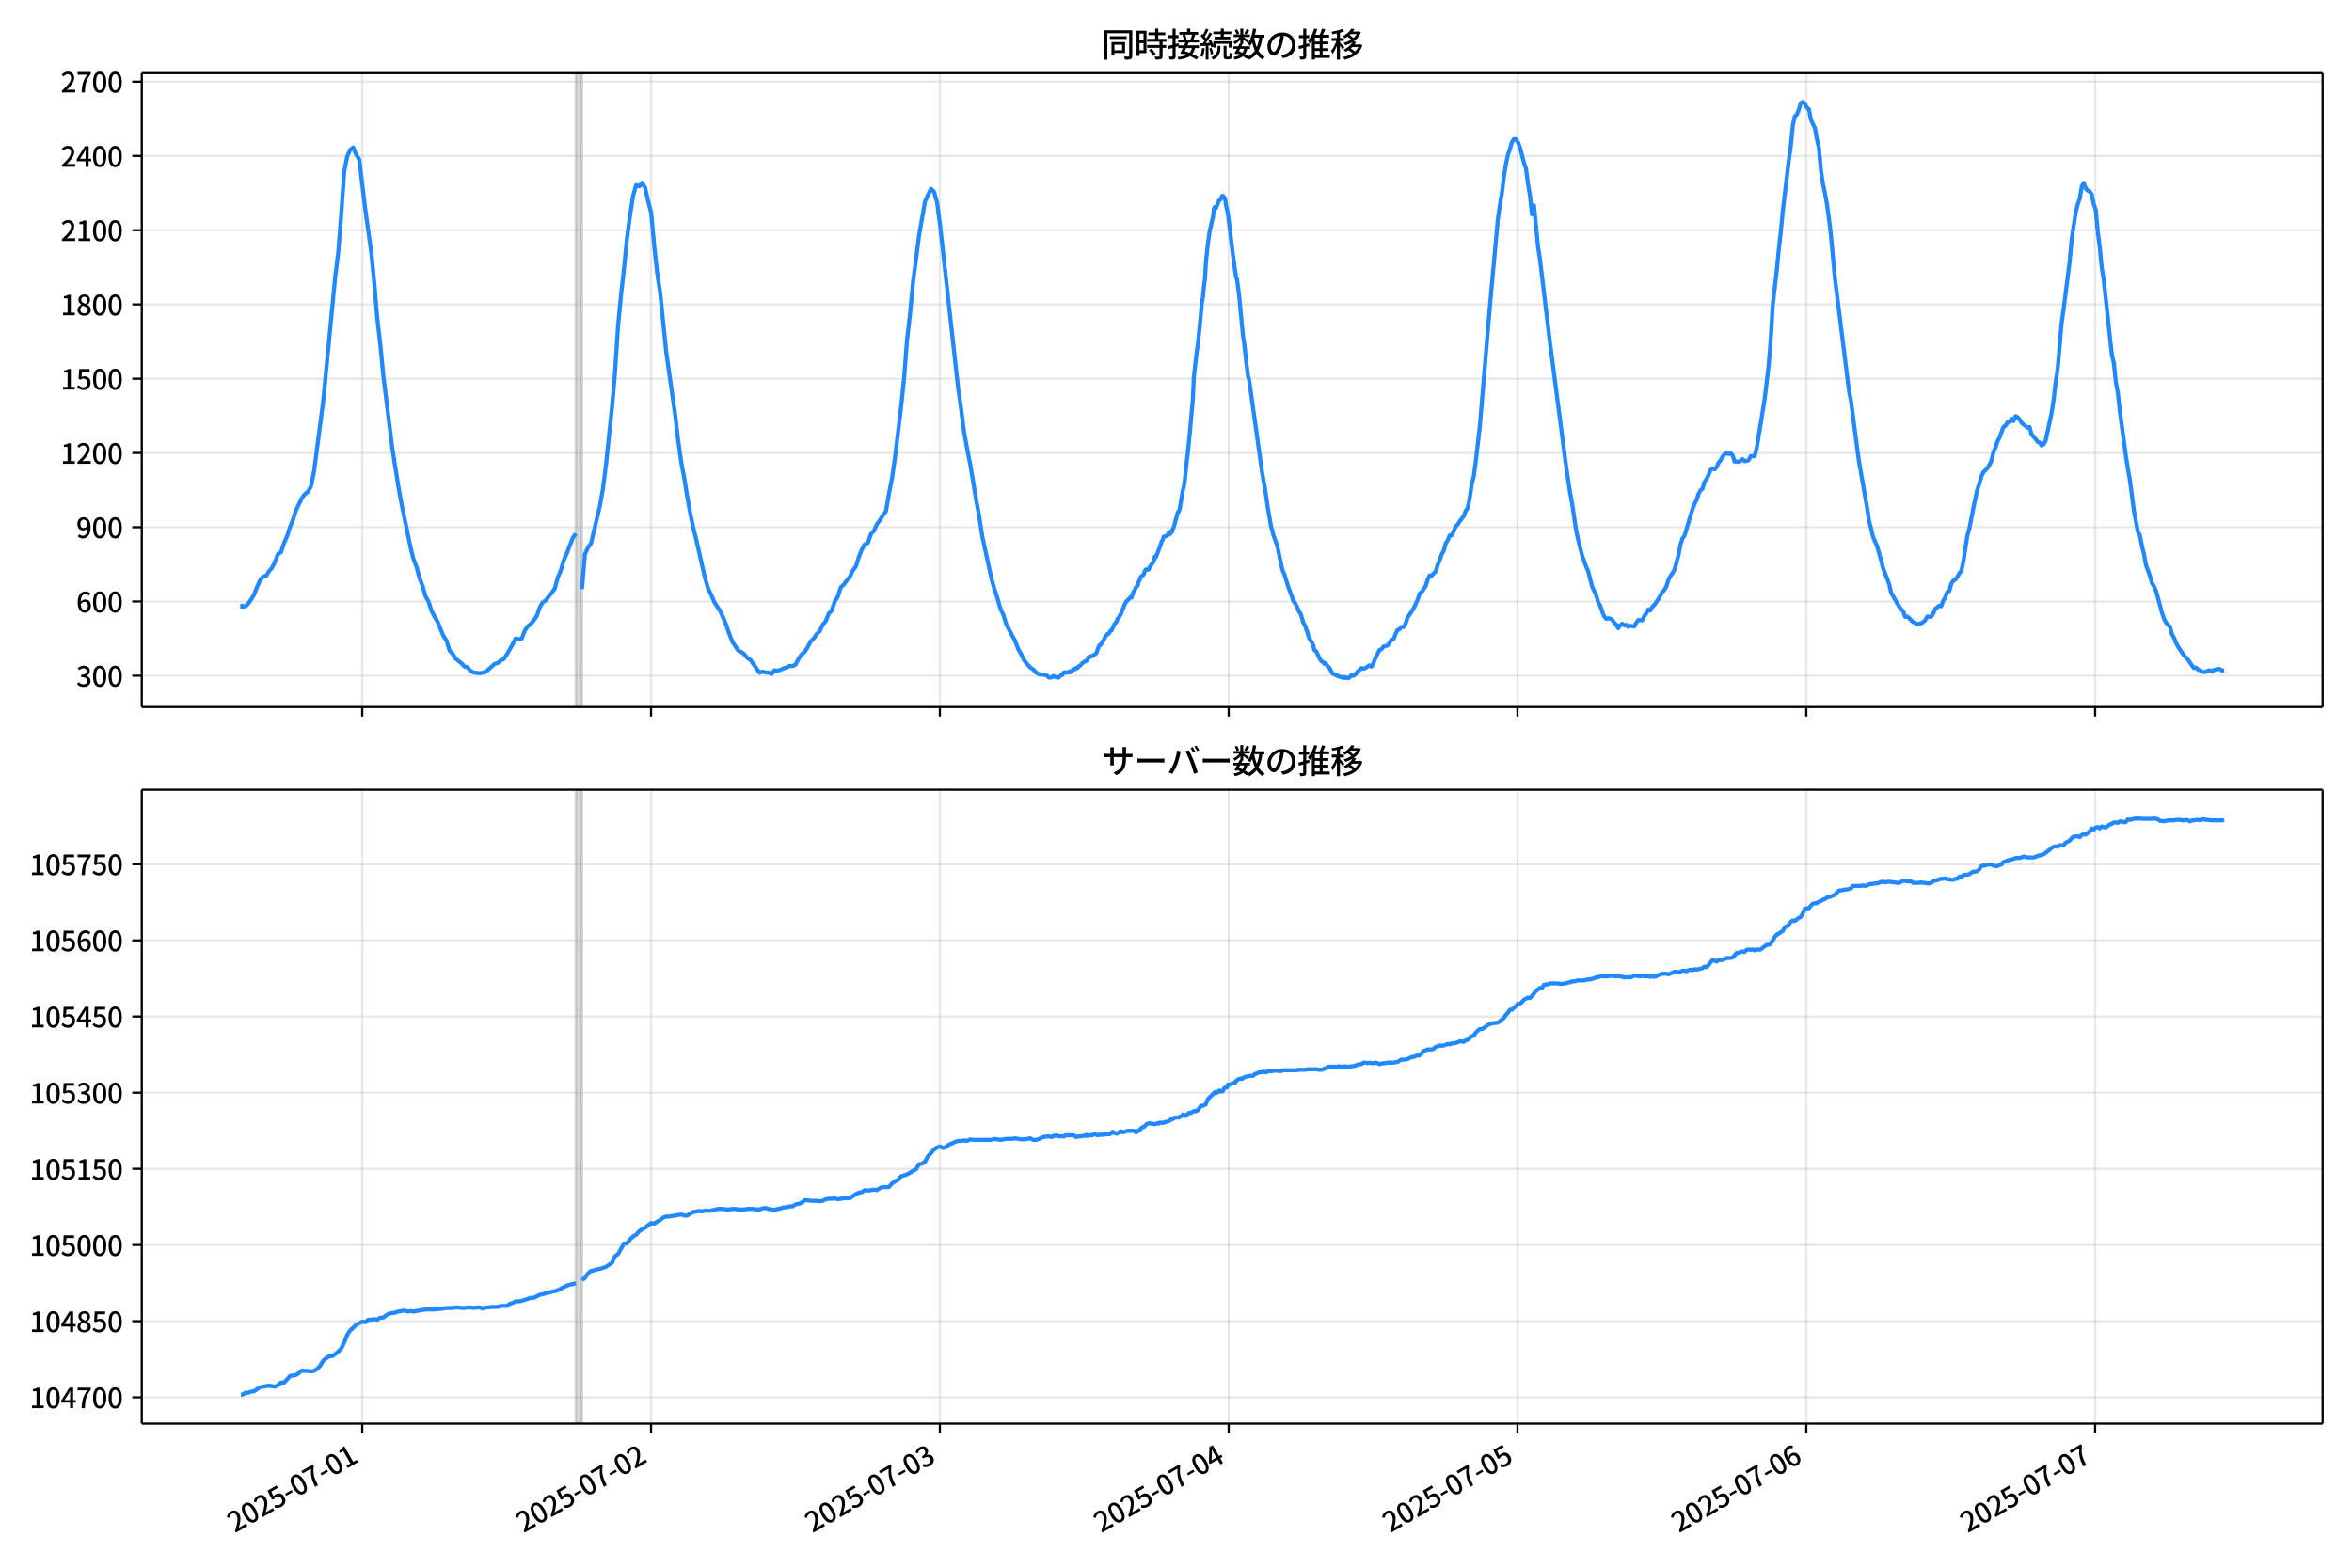 <!DOCTYPE svg  PUBLIC '-//W3C//DTD SVG 1.1//EN'  'http://www.w3.org/Graphics/SVG/1.1/DTD/svg11.dtd'>
<svg version="1.1" viewBox="0 0 864 576" xmlns="http://www.w3.org/2000/svg" xmlns:xlink="http://www.w3.org/1999/xlink">
 <defs>
  <style type="text/css">*{stroke-linejoin: round; stroke-linecap: butt}</style>
 </defs>
 <g id="aa">
  <g id="ab">
   <path d="m0 576h864v-576h-864z" fill="#fff"/>
  </g>
  <g id="ac">
   <g id="ad">
    <path d="m52.09 259.78h801.11v-232.9h-801.11z" fill="#fff"/>
   </g>
   <g id="ae">
    <path d="m211.53 259.78h2.21v-232.9h-2.21z" clip-path="url(#d)" fill="#808080" opacity=".3" stroke="#808080"/>
   </g>
   <g id="af">
    <g id="ag">
     <g id="ah">
      <path d="m133.07 259.78v-232.9" clip-path="url(#d)" fill="none" stroke="#b0b0b0" stroke-linecap="square" stroke-opacity=".3" stroke-width=".8"/>
     </g>
     <g id="ai">
      <defs>
       <path id="g" d="m0 0v3.5" stroke="#000" stroke-width=".8"/>
      </defs>
      <use x="133.067" y="259.778" stroke="#000000" stroke-width=".8" xlink:href="#g"/>
     </g>
    </g>
    <g id="aj">
     <g id="ak">
      <path d="m239.16 259.78v-232.9" clip-path="url(#d)" fill="none" stroke="#b0b0b0" stroke-linecap="square" stroke-opacity=".3" stroke-width=".8"/>
     </g>
     <g id="al">
      <use x="239.162" y="259.778" stroke="#000000" stroke-width=".8" xlink:href="#g"/>
     </g>
    </g>
    <g id="am">
     <g id="an">
      <path d="m345.26 259.78v-232.9" clip-path="url(#d)" fill="none" stroke="#b0b0b0" stroke-linecap="square" stroke-opacity=".3" stroke-width=".8"/>
     </g>
     <g id="ao">
      <use x="345.256" y="259.778" stroke="#000000" stroke-width=".8" xlink:href="#g"/>
     </g>
    </g>
    <g id="ap">
     <g id="aq">
      <path d="m451.35 259.78v-232.9" clip-path="url(#d)" fill="none" stroke="#b0b0b0" stroke-linecap="square" stroke-opacity=".3" stroke-width=".8"/>
     </g>
     <g id="ar">
      <use x="451.35" y="259.778" stroke="#000000" stroke-width=".8" xlink:href="#g"/>
     </g>
    </g>
    <g id="as">
     <g id="at">
      <path d="m557.44 259.78v-232.9" clip-path="url(#d)" fill="none" stroke="#b0b0b0" stroke-linecap="square" stroke-opacity=".3" stroke-width=".8"/>
     </g>
     <g id="au">
      <use x="557.444" y="259.778" stroke="#000000" stroke-width=".8" xlink:href="#g"/>
     </g>
    </g>
    <g id="av">
     <g id="aw">
      <path d="m663.54 259.78v-232.9" clip-path="url(#d)" fill="none" stroke="#b0b0b0" stroke-linecap="square" stroke-opacity=".3" stroke-width=".8"/>
     </g>
     <g id="ax">
      <use x="663.539" y="259.778" stroke="#000000" stroke-width=".8" xlink:href="#g"/>
     </g>
    </g>
    <g id="ay">
     <g id="az">
      <path d="m769.63 259.78v-232.9" clip-path="url(#d)" fill="none" stroke="#b0b0b0" stroke-linecap="square" stroke-opacity=".3" stroke-width=".8"/>
     </g>
     <g id="ba">
      <use x="769.633" y="259.778" stroke="#000000" stroke-width=".8" xlink:href="#g"/>
     </g>
    </g>
   </g>
   <g id="bb">
    <g id="bc">
     <g id="bd">
      <path d="m52.09 248.28h801.11" clip-path="url(#d)" fill="none" stroke="#b0b0b0" stroke-linecap="square" stroke-opacity=".3" stroke-width=".8"/>
     </g>
     <g id="be">
      <defs>
       <path id="f" d="m0 0h-3.5" stroke="#000" stroke-width=".8"/>
      </defs>
      <use x="52.09" y="248.282" stroke="#000000" stroke-width=".8" xlink:href="#f"/>
     </g>
     <g id="bf">
      <!-- 300 -->
      <g transform="translate(27.99 252.27) scale(.1 -.1)">
       <defs>
        <path id="m" transform="scale(.016)" d="m1715-90q-371 0-656 90t-503 240q-217 150-377 323l359 474q211-205 479-359 269-153 634-153 269 0 467 92 199 93 311 266t112 423q0 256-125 451t-429 300q-304 106-835 106v551q467 0 732 105 266 106 384 291 119 186 119 423 0 307-192 489-192 183-531 183-269 0-503-119-233-118-438-316l-384 460q282 256 614 413 333 157 737 157 422 0 748-144 327-144 512-413 186-269 186-659 0-403-221-685-221-281-592-422v-26q269-70 490-227t349-400 128-557q0-422-215-726-214-304-573-468-358-163-787-163z"/>
        <path id="a" transform="scale(.016)" d="m1830-90q-460 0-806 275-346 276-535 823-188 547-188 1366 0 820 188 1357 189 538 535 803 346 266 806 266 461 0 800-269 340-269 528-803 189-534 189-1354 0-819-189-1366-188-547-528-823-339-275-800-275zm0 589q237 0 422 185 186 186 288 599 103 413 103 1091 0 679-103 1082-102 403-288 582-185 180-422 180-236 0-422-180-186-179-292-582-105-403-105-1082 0-678 105-1091 106-413 292-599 186-185 422-185z"/>
       </defs>
       <use xlink:href="#m"/>
       <use transform="translate(57)" xlink:href="#a"/>
       <use transform="translate(114)" xlink:href="#a"/>
      </g>
     </g>
    </g>
    <g id="bg">
     <g id="bh">
      <path d="m52.09 221h801.11" clip-path="url(#d)" fill="none" stroke="#b0b0b0" stroke-linecap="square" stroke-opacity=".3" stroke-width=".8"/>
     </g>
     <g id="bi">
      <use x="52.09" y="220.998" stroke="#000000" stroke-width=".8" xlink:href="#f"/>
     </g>
     <g id="bj">
      <!-- 600 -->
      <g transform="translate(27.99 224.98) scale(.1 -.1)">
       <defs>
        <path id="l" transform="scale(.016)" d="m1971-90q-339 0-634 144-294 144-518 435-224 292-352 733-128 442-128 1044 0 678 147 1161 148 483 397 784 250 301 570 445t665 144q397 0 688-147 292-147 490-359l-403-448q-128 154-327 253-198 99-409 99-307 0-567-182-259-182-413-605-153-422-153-1145 0-608 115-1002t326-589q212-195 493-195 212 0 375 121 163 122 259 343t96 522q0 300-90 511-89 212-259 320-169 109-419 109-211 0-451-134t-458-461l-25 538q134 192 313 323t374 201q196 71 375 71 397 0 694-163 298-163 467-490 170-326 170-825 0-468-195-817-195-348-512-544-317-195-701-195z"/>
       </defs>
       <use xlink:href="#l"/>
       <use transform="translate(57)" xlink:href="#a"/>
       <use transform="translate(114)" xlink:href="#a"/>
      </g>
     </g>
    </g>
    <g id="bk">
     <g id="bl">
      <path d="m52.09 193.71h801.11" clip-path="url(#d)" fill="none" stroke="#b0b0b0" stroke-linecap="square" stroke-opacity=".3" stroke-width=".8"/>
     </g>
     <g id="bm">
      <use x="52.09" y="193.714" stroke="#000000" stroke-width=".8" xlink:href="#f"/>
     </g>
     <g id="bn">
      <!-- 900 -->
      <g transform="translate(27.99 197.7) scale(.1 -.1)">
       <defs>
        <path id="x" transform="scale(.016)" d="m1562-90q-410 0-708 150-297 151-502 356l403 461q141-160 346-256t422-96q224 0 425 102 202 103 352 333 151 230 237 614 87 384 87 941 0 589-115 970t-323 563-496 182q-205 0-372-118-166-118-262-336t-96-525q0-301 86-512 87-211 259-323 173-112 417-112 224 0 460 141 237 141 448 461l32-544q-134-180-313-314t-371-208-384-74q-391 0-689 166-297 167-467 496-169 330-169 823 0 467 195 816t515 541 698 192q339 0 636-138 298-137 519-419 221-281 349-710t128-1018q0-691-141-1187t-391-807q-249-310-563-461-313-150-652-150z"/>
       </defs>
       <use xlink:href="#x"/>
       <use transform="translate(57)" xlink:href="#a"/>
       <use transform="translate(114)" xlink:href="#a"/>
      </g>
     </g>
    </g>
    <g id="bo">
     <g id="bp">
      <path d="m52.09 166.43h801.11" clip-path="url(#d)" fill="none" stroke="#b0b0b0" stroke-linecap="square" stroke-opacity=".3" stroke-width=".8"/>
     </g>
     <g id="bq">
      <use x="52.09" y="166.429" stroke="#000000" stroke-width=".8" xlink:href="#f"/>
     </g>
     <g id="br">
      <!-- 1200 -->
      <g transform="translate(22.29 170.41) scale(.1 -.1)">
       <defs>
        <path id="h" transform="scale(.016)" d="m544 0v608h1037v3277h-845v467q333 58 579 147 247 90 451 218h557v-4109h915v-608h-2694z"/>
        <path id="c" transform="scale(.016)" d="m282 0v429q697 621 1164 1136 468 515 701 956 234 442 234 826 0 256-87 451-86 196-262 301-176 106-445 106-275 0-506-151-230-150-422-368l-416 410q301 333 637 518 336 186 803 186 429 0 749-176t496-493 176-745q0-455-224-919t-615-935q-390-470-889-950 186 20 394 36t374 16h1184v-634h-3046z"/>
       </defs>
       <use xlink:href="#h"/>
       <use transform="translate(57)" xlink:href="#c"/>
       <use transform="translate(114)" xlink:href="#a"/>
       <use transform="translate(171)" xlink:href="#a"/>
      </g>
     </g>
    </g>
    <g id="bs">
     <g id="bt">
      <path d="m52.09 139.15h801.11" clip-path="url(#d)" fill="none" stroke="#b0b0b0" stroke-linecap="square" stroke-opacity=".3" stroke-width=".8"/>
     </g>
     <g id="bu">
      <use x="52.09" y="139.145" stroke="#000000" stroke-width=".8" xlink:href="#f"/>
     </g>
     <g id="bv">
      <!-- 1500 -->
      <g transform="translate(22.29 143.13) scale(.1 -.1)">
       <defs>
        <path id="b" transform="scale(.016)" d="m1715-90q-365 0-653 90t-506 237q-217 147-383 307l352 480q134-134 294-246t361-183q202-70 452-70 262 0 473 118 212 119 333 346 122 227 122 541 0 460-247 716-246 256-649 256-224 0-384-64t-365-198l-365 237 141 2240h2387v-627h-1747l-109-1204q154 77 307 118 154 42 340 42 397 0 723-160t518-490q192-329 192-847 0-519-224-887t-586-560q-361-192-777-192z"/>
       </defs>
       <use xlink:href="#h"/>
       <use transform="translate(57)" xlink:href="#b"/>
       <use transform="translate(114)" xlink:href="#a"/>
       <use transform="translate(171)" xlink:href="#a"/>
      </g>
     </g>
    </g>
    <g id="bw">
     <g id="bx">
      <path d="m52.09 111.86h801.11" clip-path="url(#d)" fill="none" stroke="#b0b0b0" stroke-linecap="square" stroke-opacity=".3" stroke-width=".8"/>
     </g>
     <g id="by">
      <use x="52.09" y="111.861" stroke="#000000" stroke-width=".8" xlink:href="#f"/>
     </g>
     <g id="bz">
      <!-- 1800 -->
      <g transform="translate(22.29 115.85) scale(.1 -.1)">
       <defs>
        <path id="q" transform="scale(.016)" d="m1830-90q-441 0-787 163-345 164-547 448-202 285-202 650 0 314 122 557t314 419 403 291v32q-256 186-442 458-185 272-185 643 0 365 176 640t480 425q304 151 694 151 410 0 704-160t457-439q164-278 164-649 0-237-96-448t-234-381q-137-169-291-278v-32q218-115 397-285 179-169 288-406t109-557q0-346-189-628-189-281-532-448-342-166-803-166zm314 2708q205 198 310 419 106 221 106 464 0 211-83 384t-247 272q-163 99-393 99-288 0-480-183-192-182-192-502 0-256 134-429 135-172 359-294t486-230zm-294-2170q236 0 418 89 183 90 285 253 103 164 103 388 0 211-90 367-89 157-246 272-157 116-368 215t-454 195q-244-173-398-426-153-252-153-553 0-237 118-416 119-179 324-282 205-102 461-102z"/>
       </defs>
       <use xlink:href="#h"/>
       <use transform="translate(57)" xlink:href="#q"/>
       <use transform="translate(114)" xlink:href="#a"/>
       <use transform="translate(171)" xlink:href="#a"/>
      </g>
     </g>
    </g>
    <g id="ca">
     <g id="cb">
      <path d="m52.09 84.577h801.11" clip-path="url(#d)" fill="none" stroke="#b0b0b0" stroke-linecap="square" stroke-opacity=".3" stroke-width=".8"/>
     </g>
     <g id="cc">
      <use x="52.09" y="84.577" stroke="#000000" stroke-width=".8" xlink:href="#f"/>
     </g>
     <g id="cd">
      <!-- 2100 -->
      <g transform="translate(22.29 88.562) scale(.1 -.1)">
       <use xlink:href="#c"/>
       <use transform="translate(57)" xlink:href="#h"/>
       <use transform="translate(114)" xlink:href="#a"/>
       <use transform="translate(171)" xlink:href="#a"/>
      </g>
     </g>
    </g>
    <g id="ce">
     <g id="cf">
      <path d="m52.09 57.293h801.11" clip-path="url(#d)" fill="none" stroke="#b0b0b0" stroke-linecap="square" stroke-opacity=".3" stroke-width=".8"/>
     </g>
     <g id="cg">
      <use x="52.09" y="57.293" stroke="#000000" stroke-width=".8" xlink:href="#f"/>
     </g>
     <g id="ch">
      <!-- 2400 -->
      <g transform="translate(22.29 61.278) scale(.1 -.1)">
       <defs>
        <path id="k" transform="scale(.016)" d="m2170 0v3072q0 192 12 457 13 266 20 458h-26q-90-179-183-365-92-185-195-364l-921-1415h2579v-576h-3328v493l1875 2957h858v-4717h-691z"/>
       </defs>
       <use xlink:href="#c"/>
       <use transform="translate(57)" xlink:href="#k"/>
       <use transform="translate(114)" xlink:href="#a"/>
       <use transform="translate(171)" xlink:href="#a"/>
      </g>
     </g>
    </g>
    <g id="ci">
     <g id="cj">
      <path d="m52.09 30.009h801.11" clip-path="url(#d)" fill="none" stroke="#b0b0b0" stroke-linecap="square" stroke-opacity=".3" stroke-width=".8"/>
     </g>
     <g id="ck">
      <use x="52.09" y="30.009" stroke="#000000" stroke-width=".8" xlink:href="#f"/>
     </g>
     <g id="cl">
      <!-- 2700 -->
      <g transform="translate(22.29 33.994) scale(.1 -.1)">
       <defs>
        <path id="j" transform="scale(.016)" d="m1235 0q32 646 109 1187t224 1024 384 941 576 938h-2208v627h3027v-455q-409-512-665-989-256-476-397-969t-205-1053-90-1251h-755z"/>
       </defs>
       <use xlink:href="#c"/>
       <use transform="translate(57)" xlink:href="#j"/>
       <use transform="translate(114)" xlink:href="#a"/>
       <use transform="translate(171)" xlink:href="#a"/>
      </g>
     </g>
    </g>
   </g>
   <g id="cm">
    <path d="m88.504 222.73.21.182.185-.364.766.364.39-.091 1.042-.909 1.103-1.546 1.109-1.819 1.103-2.819 1.146-2.546 1.1-1.364 1.108-.182 1.041-1.728 1.105-1.273 1.105-2.183 1.105-2.91 1.105-.637 1.105-3.365 1.105-2.456 1.105-3.456 1.105-2.728 1.105-3.456 2.21-4.547 1.105-1.455 1.105-.819 1.105-2.092 1.105-5.548 3.315-25.374 4.421-45.746 1.105-8.913 1.105-14.006 1.105-15.916 1.105-5.548 1.105-2.456 1.105-.819 1.105 2.728 1.105 1.637 2.21 18.371 2.21 15.825 1.105 11.277 1.105 13.005 1.105 9.55 1.105 11.459 3.315 26.738 2.21 14.006 1.105 6.093 3.315 16.007 1.105 4.456 1.105 2.819 1.105 4.093 1.105 2.91 1.105 3.82 1.105 2.001 1.105 3.365 1.105 2.183 1.105 1.819 2.21 5.366 1.105 1.637 1.105 3.638 1.105 1.182 1.105 1.819 2.21 1.728 1.105 1.182 1.105.273 1.105 1.364 1.105.546 2.21.273 2.21-.455 3.315-3.001 1.105-.273 1.105-1 1.105-.455 1.105-1.637 2.21-3.911 1.105-2.092 1.105.273 1.105-.182 1.105-2.91 1.105-1.637 1.105-.819 1.105-1.364 1.105-1.546 1.105-3.274 1.105-1.819 1.105-.637 1.105-1.546 1.105-1.273 1.105-1.637 1.105-4.093 1.105-2.546 1.105-3.82 1.105-2.456 2.21-5.73 1.105-1.455m2.21 20.372 1.105-12.824 1.105-2.456 1.105-1.455 3.315-14.006 1.105-6.275 1.105-8.731 2.21-21.1 1.105-12.824 1.105-17.007 1.105-11.459 1.105-9.913 1.105-11.096 1.105-8.276 1.105-7.094 1.105-3.911 1.105.455 1.105-1.273 1.105 1.819 1.105 4.911 1.105 4.274 1.105 12.005 1.105 10.095 1.105 7.276 2.21 21.736 3.315 23.282 1.105 9.368 1.105 7.912 1.105 5.73 1.105 6.912 1.105 6.184 1.105 5.184 1.105 4.456 2.21 9.731 1.105 4.729 1.105 3.638 1.105 2.183 1.105 2.638 2.21 3.365 1.105 2.456 1.105 2.728 1.105 3.183 1.105 2.819 2.21 3.274 1.105.455 1.105.909 1.105 1.364 1.105.637 3.315 4.729 1.105-.455 1.105.364h1.105l1.105.546 1.105-1.364 1.105.182 1.105-.364 1.105-.546 1.105-.273 1.105-.637 1.105.091 1.105-.546 1.105-2.183 1.105-1.546 1.105-.909 1.105-1.728 1.105-2.183 1.105-1 1.105-1.637 1.105-1.091 1.105-2.365 1.105-1.273 1.105-2.819 1.105-1.091 1.105-3.365 1.105-1.728 1.105-3.456 1.105-1 1.105-1.546 1.105-1.273 1.105-2.365 1.105-1.455 1.105-3.456 1.105-2.819 1.105-1.91 1.105-.455 1.105-3.274 1.105-1.182 1.105-2.456 1.105-1.455 1.105-1.819 1.105-1.455 1.105-6.366 1.105-5.639 1.105-7.549 2.21-18.371 1.105-10.459 1.105-14.37 1.105-9.55 1.105-11.732 2.21-17.189 2.21-12.642 1.105-2.456 1.105-2.183 1.105 1.091 1.105 3.911 1.105 8.367 6.631 59.752 1.105 7.731 1.105 8.64 1.105 6.093 1.105 5.457 2.21 13.278 1.105 5.912 1.105 7.276 3.315 15.279 1.105 4.093 1.105 3.274 1.105 3.911 1.105 2.365 1.105 3.547 3.315 6.275 1.105 2.91 1.105 1.91 1.105 2.274 1.105 1.364 1.105 1.182 1.105.728 1.105 1.182 1.105.637h1.105l1.474.273.368.273.368.455.368.182.737-.091.737-.546.737.455.368-.091.737.273.737-.637.368-.546.368.182.368-.819.368-.182h.368l.368.182.368-.182.368.091.368-.455.368.364.737-.728.368-.546.368.182.368-.091.368-.455.368.091.368-.546.737-.455.737-.909.368-.091.368-.364.737-.273.368-.546.368-.909.368.091.737-.455.368.091.368-.364.737-.455.368-.455.737-2.092.368-.728h.368l.368-.546.368-.819.368-.273.737-1.728.368-.182.368-.546h.368l.737-1.182.368-.091 1.105-2.456.368-.273.368-.546.368-1.091.368-.091.368-.909.368-.455 1.474-3.729.737-1.273.368-.182.368-.546.368-.273.368-.455.368.182.368-1.364.368-.819.368-.364.368-1.091.737-.728.368-1.455.368-.637.368-1.091 1.105-.909.368-1.273.368-.546.368-.091.368.182.368-.091.368-.909 1.474-2.092.368-1.728.368.273 1.474-3.729.737-2.274.368-.455.368-1.182 1.105-.273.368-.455.368-.819.368.728.368-1.091.368.273.368-1.182.368-.728 1.474-5.457.368-.182.368-1.182.737-4.547.368-2.092.368-1.364.368-2.638.737-7.003.368-2.91.737-7.367.737-8.367.368-4.002.368-8.185 1.105-9.459.368-2.456.737-7.185.737-8.185.368-1.819.368-3.911.368-2.638.368-6.366.737-6.912.737-5.093.368-1.182.368-1.91.368-1.273.368-3.365.368-.546.368.455 1.105-2.819.368-.182.368-.364.368-1.091.368-.091.737.909.368 2.456.737 3.365 1.842 15.279 1.105 7.822.368.819.737 5.639 1.474 15.37.368 2.092.737 6.639.737 6.003.368 1.091 4.789 34.105 1.105 6.275 1.105 7.458.737 4.184.368 2.183.368 1.0.368 1.637 1.474 4.184 1.842 8.549.368 1.182.368.546 1.474 4.82 1.474 3.911.368 1.364.368.273.737 1.273 1.105 2.456.368.455.368.819.737 2.638.737 1.273.368 1.273.368.819.368 1.455.368 1 1.105 1.728.368.819.368 1.728.737.455 1.105 2.456.737 1.182.737.364.368.637.368-.273.368.364.737 1.182.368.091 1.105 2.092.737.455.368.091.368.273.368-.091.368.455.737.091.368.273.737-.182.368.455.368-.364 1.105.364.737-.637.368-.455.737.182.737-.455.737-1.0.737-.637.737-.728.737.273.737-.273 1.474-1.0.737.455.737-1.273.737-1.91 1.474-2.91.737-.273.737-1 1.474-.364 1.474-2.183.737-.091.737-2.001.737-1.455.737-.273.737-.819h.737l.737-1.182.737-2.274 1.474-2.183.737-1.182 1.474-3.092.737-2.365.737-.546 1.474-2.183.737-2.365.737-1.546.737.091.737-.909.737-.637.737-2.456.737-1.728.737-2.092.737-1.364.737-2.638.737-1.182.737-1.819h.737l1.474-3.274.737-.728.737-1.182 1.474-1.91.737-2.001.737-.909.737-3.82.737-5.093.737-2.819.737-5.457 1.474-12.733 3.684-44.018 2.947-32.195.737-5.184.737-4.365.737-6.003.737-4.638.737-3.456.737-2.092.737-2.638.737-1.091h.737l.737 1.182.737 1.819 1.474 5.639.737 2.092.737 5.548.737 4.456.737 6.912.737-3.274 1.474 15.006.737 4.82 3.684 30.649 5.894 45.201 1.474 9.822.737 3.911 1.474 9.913.737 3.456 1.474 5.821 1.474 4.093.737 1.637 1.474 5.73 1.474 3.092.737 2.638.737 1.182.737 2.274.737 1.728.737.909.737-.182.737.091.737.455.737 1.091.737.637.737 1.364.737-1.182.737-.455.737.637.737-.273.737.728.737-.364 1.474.273.737-1.364.737-1 1.474.091.737-1.637.737-.909.737-1.455.737.364.737-1.364.737-.637 1.474-2.183 1.474-2.546.737-.819.737-1.273.737-2.365.737-1.455.737-1.0.737-1.273 1.474-5.275.737-3.911.737-2.365.737-.909 2.947-9.822.737-1.819.737-1.455.737-2.274.737-1.455.737-.455.737-2.546.737-1.091.737-1.455.737-1.819.737-.637.737.364.737-.728.737-1.728.737-.819.737-1.364.737-.909.737-.364.737.273.737-.273.737.728.737 2.365.737-.091.737.182.737-.364.737-.637.737.728.737-.091.737-.273.737-1.455h1.474l.737-3.001 2.947-18.099 1.474-12.46.737-9.186.737-12.733 1.474-12.733.737-7.64.737-6.457.737-7.64 2.21-18.735.737-5.275.737-7.458.737-3.456.737-.637.737-1.819.737-2.456.737-.364.737.546.737 1.546.737.546.737 3.729.737 1.728.737 1.364.737 4.093.737 3.274.737 8.094.737 5.093.737 3.365.737 4.002.737 5.366.737 6.184 1.474 15.916 5.157 41.199.737 3.82 2.21 16.825.737 5.457 2.947 16.734.737 5.002.737 2.728.737 3.183 1.474 3.365 1.474 5.184.737 2.91 2.21 5.821.737 3.183 2.21 3.911 1.474 2.274.737.637.737 2.092.737-.091.737.546.737.819.737.637.737.273.737.546 1.474-.364.737-.455.737-.637.737-1.364 1.474.091.737-1.182.737-1.728 1.474-1.182.737.182.737-2.092.737-1.091.737-2.001.737-.364.737-2.728.737-1.091.737-.364.737-1.0.737-1.364.737-.819.737-3.456 1.474-9.55.737-2.546 1.474-7.64 1.474-6.912.737-2.001.737-2.728.737-1.455 1.474-1.546.737-1.182.737-1.455.737-3.183.737-1.637.737-2.274.737-1.455 1.474-3.911.737-.455.737-1.273h.737l.737-1.273.737.819.737-1.819.737.364.737.819.737 1.273 1.474 1.182.737.637.737-.273.737 2.728 1.474 1.637.737 1.091.737.182.737 1.182.737-.455.737-1.273 2.21-10.277.737-4.82.737-6.275.737-5.002 1.474-16.916.737-5.275 2.21-17.371.737-8.185 1.474-9.822.737-2.91.737-2.092.737-4.456.737-1.364.737 2.001.737.819.737.273.737 1.182.737 3.456.737 2.183.737 7.912.737 5.912.737 7.458.737 4.547 2.947 27.284.737 3.092.737 7.094.737 3.82.737 6.821 2.21 16.371.737 4.82.737 4.002 1.474 11.277 1.474 7.822.737 1.273.737 3.911.737 2.91.737 4.093 1.474 4.002.737 2.638.737 1.273.737 1.546 2.21 8.094.737 2.183.737 1.455 1.474 1.546.737 2.728.737 1.273.737 1.91.737 1.364 2.21 3.274 1.474 1.546 1.474 2.183.737.909.737-.182.737.728.737.273.737.546.737.091.737-.091.737-.455.737-.091.737.455.737-.637.737-.091.737-.273.737.182.737.455h.737v0" clip-path="url(#d)" fill="none" stroke="#28f" stroke-linecap="square" stroke-width="1.5"/>
   </g>
   <g id="cn">
    <path d="m52.09 259.78v-232.9" fill="none" stroke="#000" stroke-linecap="square" stroke-width=".8"/>
   </g>
   <g id="co">
    <path d="m853.2 259.78v-232.9" fill="none" stroke="#000" stroke-linecap="square" stroke-width=".8"/>
   </g>
   <g id="cp">
    <path d="m52.09 259.78h801.11" fill="none" stroke="#000" stroke-linecap="square" stroke-width=".8"/>
   </g>
   <g id="cq">
    <path d="m52.09 26.88h801.11" fill="none" stroke="#000" stroke-linecap="square" stroke-width=".8"/>
   </g>
   <g id="cr">
    <!-- 同時接続数の推移 -->
    <g transform="translate(404.64 20.88) scale(.12 -.12)">
     <defs>
      <path id="w" transform="scale(.016)" d="m1587 3936h3232v-518h-3232v518zm320-1114h557v-2534h-557v2534zm301 0h2291v-2086h-2291v512h1734v1069h-1734v505zm-1683 2260h5113v-570h-4524v-5056h-589v5626zm4768 0h595v-4896q0-250-67-397t-227-218q-160-77-426-96t-675-19q-13 83-45 192t-77 218q-45 108-89 185 281-13 527-13 247 0 330 0 83 7 118 42 36 35 36 112v4890z"/>
      <path id="u" transform="scale(.016)" d="m2714 4672h3238v-525h-3238v525zm-244-1235h3712v-538h-3712v538zm20-1184h3635v-531h-3635v531zm1523 3155h595v-2310h-595v2310zm832-2451h589v-2823q0-230-61-364-61-135-227-199-167-70-423-86t-633-16q-20 121-78 285-57 163-121 284 275-6 509-9t310-3q77 6 106 28 29 23 29 93v2810zm-2023-1677 487 282q153-160 313-352t294-381q135-189 206-343l-519-313q-64 153-189 348-124 196-278 394-154 199-314 365zm-2086 3718h1619v-4281h-1619v544h1056v3187h-1056v550zm32-1843h1293v-537h-1293v537zm-320 1843h563v-4832h-563v4832z"/>
      <path id="v" transform="scale(.016)" d="m3866 5408h614v-870h-614v870zm-1479-653h3597v-518h-3597v518zm-230-1485h4e3v-518h-4e3v518zm825 922 519 102q64-160 121-342 58-182 96-352 39-170 45-304l-544-128q-6 134-42 313-35 180-83 365-48 186-112 346zm1856 109 589-71q-96-275-202-557-105-281-195-486l-518 77q58 147 122 329 64 183 118 372t86 336zm-2643-2106h3943v-518h-3943v518zm1408 685 602-115q-167-371-362-784t-390-797-362-685l-525 179q160 288 346 666t368 784 323 752zm-659-2157 358 403q352-102 733-240 381-137 752-304 371-166 697-336 327-169 558-329l-384-461q-218 160-532 336-313 176-685 345-371 170-755 323-384 154-742 263zm1894 1114 583-71q-122-550-353-944-230-393-604-662t-922-435q-547-167-1296-269-25 128-93 269-67 141-137 230 678 64 1168 192t819 349q330 221 531 550 202 330 304 791zm-4684 217q396 90 953 240 557 151 1120 311l77-544q-525-154-1053-311-528-156-963-284l-134 588zm121 2093h1965v-563h-1965v563zm819 1248h576v-5229q0-236-51-374t-192-208q-141-77-355-99-214-23-541-16-13 115-64 288t-109 294q205-6 381-6t234 0q64 0 92 28 29 29 29 93v5229z"/>
      <path id="t" transform="scale(.016)" d="m4058 5408h595v-1798h-595v1798zm-1415-563h3443v-499h-3443v499zm231-992h3008v-499h-3008v499zm-224-877h3475v-1203h-531v729h-2432v-729h-512v1203zm1964-877h551v-1881q0-122 22-157 23-35 106-35 25 0 92 0 68 0 135 0t99 0q51 0 83 54t45 224 19 515q90-70 234-131t259-93q-19-429-83-662-64-234-183-326-118-93-316-93-39 0-103 0t-134 0-138 0q-67 0-99 0-237 0-365 64t-176 218q-48 153-48 422v1881zm-1164-6h550v-455q0-243-48-528-48-284-186-579-137-294-409-572-272-279-727-503-70 90-192 208-121 118-230 195 416 205 665 438 250 234 371 474 122 240 164 467 42 228 42 413v442zm-2240 3309 524-192q-121-244-259-503-137-259-275-496t-259-416l-410 173q122 186 246 438 125 253 240 515 116 263 193 481zm716-743 500-230q-224-359-496-756-272-396-548-764-275-368-518-650l-358 205q179 211 377 483 199 272 387 569 189 298 358 592 170 295 298 551zm-1721-665 307 403q166-154 339-340 173-185 320-364t224-327l-326-460q-77 160-218 348-141 189-314 384-172 196-332 356zm1485-832 435 179q128-211 249-458 122-246 215-474 93-227 137-412l-473-211q-32 185-119 422-86 237-201 486-115 250-243 468zm-1530-583q422 26 998 54 576 29 1184 68l7-499q-570-45-1127-84-556-38-992-70l-70 531zm1702-992 436 135q121-276 214-596t118-556l-454-148q-26 237-112 563-86 327-202 602zm-1363 109 499-83q-57-455-163-897-105-441-253-748-51 32-134 73-83 42-170 83-86 42-144 62 148 294 234 697t131 813zm691 627h525v-2861h-525v2861z"/>
      <path id="o" transform="scale(.016)" d="m224 2022h3187v-499h-3187v499zm51 2247h3111v-487h-3111v487zm1127-1735 563-121q-154-320-333-672t-352-679q-173-326-326-582l-532 173q148 243 324 566t345 669q170 346 311 646zm934-832 563-64q-89-480-262-838t-461-614-701-432-976-298q-25 128-99 269t-157 237q659 102 1085 303 426 202 666 554t342 883zm422 3597 519-211q-147-218-298-436-150-217-278-377l-403 186q121 173 252 413 132 240 208 425zm-1203 109h563v-2957h-563v2957zm-1075-320 448 186q134-192 246-420 112-227 157-393l-467-211q-38 172-147 406t-237 432zm1094-1050 397-236q-160-263-400-529-240-265-519-489-278-224-553-378-51 103-141 237-89 135-179 218 269 109 534 294 266 186 493 416 228 231 368 467zm487-204q83-45 246-145 163-99 352-211t346-211 221-150l-327-423q-83 77-230 198-147 122-317 253-170 132-327 250-156 119-259 189l295 250zm1798 396h2311v-556h-2311v556zm115 1178 615-90q-103-640-263-1235t-384-1101q-224-505-512-889-44 57-134 134t-186 157-166 125q275 339 473 796 199 458 340 995 141 538 217 1108zm1223-1510 614-58q-147-1101-445-1940-297-838-813-1443-515-604-1321-1014-26 71-90 177-64 105-134 208-70 102-128 159 742 346 1212 880 471 535 730 1290 260 755 375 1741zm-1005-135q134-851 387-1597 253-745 659-1305 407-560 1002-874-70-57-154-150-83-93-154-189-70-96-121-179-633 371-1056 988-422 618-688 1434-265 816-425 1783l550 89zm-3309-3065 327 416q377-148 754-330 378-182 701-378 324-195 548-368l-416-435q-211 179-519 378-307 198-666 383-358 186-729 334z"/>
      <path id="s" transform="scale(.016)" d="m3686 4378q-64-493-163-1041-99-547-265-1084-192-653-432-1104t-522-688-595-237q-320 0-596 221-275 221-448 621-172 400-172 931 0 537 220 1017 221 480 611 851 391 372 909 583 519 211 1121 211 576 0 1040-186 464-185 793-515 330-329 502-771 173-441 173-941 0-672-278-1194-278-521-816-851-538-329-1318-444l-378 601q166 20 307 42t263 48q307 70 585 217 279 148 496 375 218 227 342 534 125 308 125 692t-122 713q-121 330-358 573-236 243-582 380-346 138-781 138-525 0-935-186-409-185-694-489-284-304-432-656-147-352-147-678 0-365 89-605 90-240 224-355 135-115 276-115t288 144 297 457q151 314 298 800 147 461 246 982 100 522 145 1021l684-12z"/>
      <path id="p" transform="scale(.016)" d="m2995 2925h2893v-519h-2893v519zm0-1280h2893v-519h-2893v519zm-64-1299h3232v-557h-3232v557zm1312 3577h563v-3763h-563v3763zm429 1466 634-141q-154-390-340-794-185-403-339-684l-512 140q103 199 208 458 106 259 195 528 90 269 154 493zm-1472 25 582-147q-153-518-371-1018-217-499-483-931t-573-758q-38 64-109 160-70 96-147 198-77 103-141 160 416 416 733 1034t509 1302zm128-1203h2720v-537h-2720v-4205h-582v4422l313 320h269zm-3174-2157q396 90 953 240 557 151 1120 311l77-544q-525-154-1053-311-528-156-963-284l-134 588zm121 2093h1965v-563h-1965v563zm819 1248h576v-5229q0-236-51-374t-192-208q-141-77-355-99-214-23-541-16-13 115-64 288t-109 294q205-6 381-6t234 0q64 0 92 28 29 29 29 93v5229z"/>
      <path id="n" transform="scale(.016)" d="m4051 5402 595-109q-281-493-729-941t-1107-806q-39 64-106 144t-141 153q-73 74-137 119 608 288 1011 678t614 762zm-77-557h1511v-493h-1863l352 493zm1293 0h109l109 25 384-179q-192-505-496-905t-695-701q-390-301-845-519-454-217-947-358-44 109-137 253t-176 227q448 109 867 294 419 186 777 445 359 259 631 592t419 730v96zm-1990-954 377 307q167-96 336-218 170-121 320-249 151-128 247-237l-397-332q-90 108-237 236t-317 259q-169 132-329 234zm1107-934 595-109q-307-538-803-1031-496-492-1232-876-38 64-102 144t-138 156q-74 77-138 116 455 217 807 483t604 554q253 288 407 563zm-90-589h1460v-506h-1818l358 506zm1268 0h121l109 26 384-167q-192-614-531-1075t-787-794q-448-332-983-553-534-221-1129-355-45 115-132 269-86 153-176 249 551 96 1043 285 493 189 903 473 410 285 714 669t464 883v90zm-2132-1056 410 339q186-102 384-237 198-134 371-275t282-269l-435-371q-103 128-270 272-166 144-361 288t-381 253zm-2150 3533h589v-5376h-589v5376zm-992-1242h2336v-569h-2336v569zm1024-224 365-160q-96-339-231-707-134-368-291-727-157-358-336-672-179-313-365-537-44 128-134 291t-160 272q173 192 339 457 167 266 323 570 157 304 282 618t208 595zm941 1946 416-467q-314-122-695-221-380-99-784-173-403-74-780-131-20 102-71 236-51 135-102 231 358 58 732 138 375 80 711 179t573 208zm-397-2579q58-45 179-170 122-125 266-266 144-140 259-265t160-183l-352-473q-58 102-157 255-99 154-218 317-118 164-227 311-108 147-185 237l275 237z"/>
     </defs>
     <use xlink:href="#w"/>
     <use transform="translate(100)" xlink:href="#u"/>
     <use transform="translate(200)" xlink:href="#v"/>
     <use transform="translate(300)" xlink:href="#t"/>
     <use transform="translate(400)" xlink:href="#o"/>
     <use transform="translate(500)" xlink:href="#s"/>
     <use transform="translate(600)" xlink:href="#p"/>
     <use transform="translate(700)" xlink:href="#n"/>
    </g>
   </g>
  </g>
  <g id="cs">
   <g id="ct">
    <path d="m52.09 523.06h801.11v-232.9h-801.11z" fill="#fff"/>
   </g>
   <g id="cu">
    <path d="m211.53 523.06h2.21v-232.9h-2.21z" clip-path="url(#e)" fill="#808080" opacity=".3" stroke="#808080"/>
   </g>
   <g id="cv">
    <g id="cw">
     <g id="cx">
      <path d="m133.07 523.06v-232.9" clip-path="url(#e)" fill="none" stroke="#b0b0b0" stroke-linecap="square" stroke-opacity=".3" stroke-width=".8"/>
     </g>
     <g id="cy">
      <use x="133.067" y="523.055" stroke="#000000" stroke-width=".8" xlink:href="#g"/>
     </g>
     <g id="cz">
      <!-- 2025-07-01 -->
      <g transform="translate(86.278 563.33) rotate(-30) scale(.1 -.1)">
       <defs>
        <path id="i" transform="scale(.016)" d="m301 1536v544h1689v-544h-1689z"/>
       </defs>
       <use xlink:href="#c"/>
       <use transform="translate(57)" xlink:href="#a"/>
       <use transform="translate(114)" xlink:href="#c"/>
       <use transform="translate(171)" xlink:href="#b"/>
       <use transform="translate(228)" xlink:href="#i"/>
       <use transform="translate(263.7)" xlink:href="#a"/>
       <use transform="translate(320.7)" xlink:href="#j"/>
       <use transform="translate(377.7)" xlink:href="#i"/>
       <use transform="translate(413.4)" xlink:href="#a"/>
       <use transform="translate(470.4)" xlink:href="#h"/>
      </g>
     </g>
    </g>
    <g id="da">
     <g id="db">
      <path d="m239.16 523.06v-232.9" clip-path="url(#e)" fill="none" stroke="#b0b0b0" stroke-linecap="square" stroke-opacity=".3" stroke-width=".8"/>
     </g>
     <g id="dc">
      <use x="239.162" y="523.055" stroke="#000000" stroke-width=".8" xlink:href="#g"/>
     </g>
     <g id="dd">
      <!-- 2025-07-02 -->
      <g transform="translate(192.37 563.33) rotate(-30) scale(.1 -.1)">
       <use xlink:href="#c"/>
       <use transform="translate(57)" xlink:href="#a"/>
       <use transform="translate(114)" xlink:href="#c"/>
       <use transform="translate(171)" xlink:href="#b"/>
       <use transform="translate(228)" xlink:href="#i"/>
       <use transform="translate(263.7)" xlink:href="#a"/>
       <use transform="translate(320.7)" xlink:href="#j"/>
       <use transform="translate(377.7)" xlink:href="#i"/>
       <use transform="translate(413.4)" xlink:href="#a"/>
       <use transform="translate(470.4)" xlink:href="#c"/>
      </g>
     </g>
    </g>
    <g id="de">
     <g id="df">
      <path d="m345.26 523.06v-232.9" clip-path="url(#e)" fill="none" stroke="#b0b0b0" stroke-linecap="square" stroke-opacity=".3" stroke-width=".8"/>
     </g>
     <g id="dg">
      <use x="345.256" y="523.055" stroke="#000000" stroke-width=".8" xlink:href="#g"/>
     </g>
     <g id="dh">
      <!-- 2025-07-03 -->
      <g transform="translate(298.47 563.33) rotate(-30) scale(.1 -.1)">
       <use xlink:href="#c"/>
       <use transform="translate(57)" xlink:href="#a"/>
       <use transform="translate(114)" xlink:href="#c"/>
       <use transform="translate(171)" xlink:href="#b"/>
       <use transform="translate(228)" xlink:href="#i"/>
       <use transform="translate(263.7)" xlink:href="#a"/>
       <use transform="translate(320.7)" xlink:href="#j"/>
       <use transform="translate(377.7)" xlink:href="#i"/>
       <use transform="translate(413.4)" xlink:href="#a"/>
       <use transform="translate(470.4)" xlink:href="#m"/>
      </g>
     </g>
    </g>
    <g id="di">
     <g id="dj">
      <path d="m451.35 523.06v-232.9" clip-path="url(#e)" fill="none" stroke="#b0b0b0" stroke-linecap="square" stroke-opacity=".3" stroke-width=".8"/>
     </g>
     <g id="dk">
      <use x="451.35" y="523.055" stroke="#000000" stroke-width=".8" xlink:href="#g"/>
     </g>
     <g id="dl">
      <!-- 2025-07-04 -->
      <g transform="translate(404.56 563.33) rotate(-30) scale(.1 -.1)">
       <use xlink:href="#c"/>
       <use transform="translate(57)" xlink:href="#a"/>
       <use transform="translate(114)" xlink:href="#c"/>
       <use transform="translate(171)" xlink:href="#b"/>
       <use transform="translate(228)" xlink:href="#i"/>
       <use transform="translate(263.7)" xlink:href="#a"/>
       <use transform="translate(320.7)" xlink:href="#j"/>
       <use transform="translate(377.7)" xlink:href="#i"/>
       <use transform="translate(413.4)" xlink:href="#a"/>
       <use transform="translate(470.4)" xlink:href="#k"/>
      </g>
     </g>
    </g>
    <g id="dm">
     <g id="dn">
      <path d="m557.44 523.06v-232.9" clip-path="url(#e)" fill="none" stroke="#b0b0b0" stroke-linecap="square" stroke-opacity=".3" stroke-width=".8"/>
     </g>
     <g id="do">
      <use x="557.444" y="523.055" stroke="#000000" stroke-width=".8" xlink:href="#g"/>
     </g>
     <g id="dp">
      <!-- 2025-07-05 -->
      <g transform="translate(510.65 563.33) rotate(-30) scale(.1 -.1)">
       <use xlink:href="#c"/>
       <use transform="translate(57)" xlink:href="#a"/>
       <use transform="translate(114)" xlink:href="#c"/>
       <use transform="translate(171)" xlink:href="#b"/>
       <use transform="translate(228)" xlink:href="#i"/>
       <use transform="translate(263.7)" xlink:href="#a"/>
       <use transform="translate(320.7)" xlink:href="#j"/>
       <use transform="translate(377.7)" xlink:href="#i"/>
       <use transform="translate(413.4)" xlink:href="#a"/>
       <use transform="translate(470.4)" xlink:href="#b"/>
      </g>
     </g>
    </g>
    <g id="dq">
     <g id="dr">
      <path d="m663.54 523.06v-232.9" clip-path="url(#e)" fill="none" stroke="#b0b0b0" stroke-linecap="square" stroke-opacity=".3" stroke-width=".8"/>
     </g>
     <g id="ds">
      <use x="663.539" y="523.055" stroke="#000000" stroke-width=".8" xlink:href="#g"/>
     </g>
     <g id="dt">
      <!-- 2025-07-06 -->
      <g transform="translate(616.75 563.33) rotate(-30) scale(.1 -.1)">
       <use xlink:href="#c"/>
       <use transform="translate(57)" xlink:href="#a"/>
       <use transform="translate(114)" xlink:href="#c"/>
       <use transform="translate(171)" xlink:href="#b"/>
       <use transform="translate(228)" xlink:href="#i"/>
       <use transform="translate(263.7)" xlink:href="#a"/>
       <use transform="translate(320.7)" xlink:href="#j"/>
       <use transform="translate(377.7)" xlink:href="#i"/>
       <use transform="translate(413.4)" xlink:href="#a"/>
       <use transform="translate(470.4)" xlink:href="#l"/>
      </g>
     </g>
    </g>
    <g id="du">
     <g id="dv">
      <path d="m769.63 523.06v-232.9" clip-path="url(#e)" fill="none" stroke="#b0b0b0" stroke-linecap="square" stroke-opacity=".3" stroke-width=".8"/>
     </g>
     <g id="dw">
      <use x="769.633" y="523.055" stroke="#000000" stroke-width=".8" xlink:href="#g"/>
     </g>
     <g id="dx">
      <!-- 2025-07-07 -->
      <g transform="translate(722.84 563.33) rotate(-30) scale(.1 -.1)">
       <use xlink:href="#c"/>
       <use transform="translate(57)" xlink:href="#a"/>
       <use transform="translate(114)" xlink:href="#c"/>
       <use transform="translate(171)" xlink:href="#b"/>
       <use transform="translate(228)" xlink:href="#i"/>
       <use transform="translate(263.7)" xlink:href="#a"/>
       <use transform="translate(320.7)" xlink:href="#j"/>
       <use transform="translate(377.7)" xlink:href="#i"/>
       <use transform="translate(413.4)" xlink:href="#a"/>
       <use transform="translate(470.4)" xlink:href="#j"/>
      </g>
     </g>
    </g>
   </g>
   <g id="dy">
    <g id="dz">
     <g id="ea">
      <path d="m52.09 513.4h801.11" clip-path="url(#e)" fill="none" stroke="#b0b0b0" stroke-linecap="square" stroke-opacity=".3" stroke-width=".8"/>
     </g>
     <g id="eb">
      <use x="52.09" y="513.402" stroke="#000000" stroke-width=".8" xlink:href="#f"/>
     </g>
     <g id="ec">
      <!-- 104700 -->
      <g transform="translate(10.89 517.39) scale(.1 -.1)">
       <use xlink:href="#h"/>
       <use transform="translate(57)" xlink:href="#a"/>
       <use transform="translate(114)" xlink:href="#k"/>
       <use transform="translate(171)" xlink:href="#j"/>
       <use transform="translate(228)" xlink:href="#a"/>
       <use transform="translate(285)" xlink:href="#a"/>
      </g>
     </g>
    </g>
    <g id="ed">
     <g id="ee">
      <path d="m52.09 485.42h801.11" clip-path="url(#e)" fill="none" stroke="#b0b0b0" stroke-linecap="square" stroke-opacity=".3" stroke-width=".8"/>
     </g>
     <g id="ef">
      <use x="52.09" y="485.421" stroke="#000000" stroke-width=".8" xlink:href="#f"/>
     </g>
     <g id="eg">
      <!-- 104850 -->
      <g transform="translate(10.89 489.41) scale(.1 -.1)">
       <use xlink:href="#h"/>
       <use transform="translate(57)" xlink:href="#a"/>
       <use transform="translate(114)" xlink:href="#k"/>
       <use transform="translate(171)" xlink:href="#q"/>
       <use transform="translate(228)" xlink:href="#b"/>
       <use transform="translate(285)" xlink:href="#a"/>
      </g>
     </g>
    </g>
    <g id="eh">
     <g id="ei">
      <path d="m52.09 457.44h801.11" clip-path="url(#e)" fill="none" stroke="#b0b0b0" stroke-linecap="square" stroke-opacity=".3" stroke-width=".8"/>
     </g>
     <g id="ej">
      <use x="52.09" y="457.439" stroke="#000000" stroke-width=".8" xlink:href="#f"/>
     </g>
     <g id="ek">
      <!-- 105000 -->
      <g transform="translate(10.89 461.42) scale(.1 -.1)">
       <use xlink:href="#h"/>
       <use transform="translate(57)" xlink:href="#a"/>
       <use transform="translate(114)" xlink:href="#b"/>
       <use transform="translate(171)" xlink:href="#a"/>
       <use transform="translate(228)" xlink:href="#a"/>
       <use transform="translate(285)" xlink:href="#a"/>
      </g>
     </g>
    </g>
    <g id="el">
     <g id="em">
      <path d="m52.09 429.46h801.11" clip-path="url(#e)" fill="none" stroke="#b0b0b0" stroke-linecap="square" stroke-opacity=".3" stroke-width=".8"/>
     </g>
     <g id="en">
      <use x="52.09" y="429.458" stroke="#000000" stroke-width=".8" xlink:href="#f"/>
     </g>
     <g id="eo">
      <!-- 105150 -->
      <g transform="translate(10.89 433.44) scale(.1 -.1)">
       <use xlink:href="#h"/>
       <use transform="translate(57)" xlink:href="#a"/>
       <use transform="translate(114)" xlink:href="#b"/>
       <use transform="translate(171)" xlink:href="#h"/>
       <use transform="translate(228)" xlink:href="#b"/>
       <use transform="translate(285)" xlink:href="#a"/>
      </g>
     </g>
    </g>
    <g id="ep">
     <g id="eq">
      <path d="m52.09 401.48h801.11" clip-path="url(#e)" fill="none" stroke="#b0b0b0" stroke-linecap="square" stroke-opacity=".3" stroke-width=".8"/>
     </g>
     <g id="er">
      <use x="52.09" y="401.477" stroke="#000000" stroke-width=".8" xlink:href="#f"/>
     </g>
     <g id="es">
      <!-- 105300 -->
      <g transform="translate(10.89 405.46) scale(.1 -.1)">
       <use xlink:href="#h"/>
       <use transform="translate(57)" xlink:href="#a"/>
       <use transform="translate(114)" xlink:href="#b"/>
       <use transform="translate(171)" xlink:href="#m"/>
       <use transform="translate(228)" xlink:href="#a"/>
       <use transform="translate(285)" xlink:href="#a"/>
      </g>
     </g>
    </g>
    <g id="et">
     <g id="eu">
      <path d="m52.09 373.5h801.11" clip-path="url(#e)" fill="none" stroke="#b0b0b0" stroke-linecap="square" stroke-opacity=".3" stroke-width=".8"/>
     </g>
     <g id="ev">
      <use x="52.09" y="373.495" stroke="#000000" stroke-width=".8" xlink:href="#f"/>
     </g>
     <g id="ew">
      <!-- 105450 -->
      <g transform="translate(10.89 377.48) scale(.1 -.1)">
       <use xlink:href="#h"/>
       <use transform="translate(57)" xlink:href="#a"/>
       <use transform="translate(114)" xlink:href="#b"/>
       <use transform="translate(171)" xlink:href="#k"/>
       <use transform="translate(228)" xlink:href="#b"/>
       <use transform="translate(285)" xlink:href="#a"/>
      </g>
     </g>
    </g>
    <g id="ex">
     <g id="ey">
      <path d="m52.09 345.51h801.11" clip-path="url(#e)" fill="none" stroke="#b0b0b0" stroke-linecap="square" stroke-opacity=".3" stroke-width=".8"/>
     </g>
     <g id="ez">
      <use x="52.09" y="345.514" stroke="#000000" stroke-width=".8" xlink:href="#f"/>
     </g>
     <g id="fa">
      <!-- 105600 -->
      <g transform="translate(10.89 349.5) scale(.1 -.1)">
       <use xlink:href="#h"/>
       <use transform="translate(57)" xlink:href="#a"/>
       <use transform="translate(114)" xlink:href="#b"/>
       <use transform="translate(171)" xlink:href="#l"/>
       <use transform="translate(228)" xlink:href="#a"/>
       <use transform="translate(285)" xlink:href="#a"/>
      </g>
     </g>
    </g>
    <g id="fb">
     <g id="fc">
      <path d="m52.09 317.53h801.11" clip-path="url(#e)" fill="none" stroke="#b0b0b0" stroke-linecap="square" stroke-opacity=".3" stroke-width=".8"/>
     </g>
     <g id="fd">
      <use x="52.09" y="317.533" stroke="#000000" stroke-width=".8" xlink:href="#f"/>
     </g>
     <g id="fe">
      <!-- 105750 -->
      <g transform="translate(10.89 321.52) scale(.1 -.1)">
       <use xlink:href="#h"/>
       <use transform="translate(57)" xlink:href="#a"/>
       <use transform="translate(114)" xlink:href="#b"/>
       <use transform="translate(171)" xlink:href="#j"/>
       <use transform="translate(228)" xlink:href="#b"/>
       <use transform="translate(285)" xlink:href="#a"/>
      </g>
     </g>
    </g>
   </g>
   <g id="ff">
    <path d="m88.504 512.47h.395l.766-.373.39-.373h1.042l1.103-.373 1.109-.187 2.248-1.492 3.249-.56 2.21.373 1.105-.56 1.105-.933h1.105l1.105-1.119 1.105-1.306 2.21-.373 1.105-.746 1.105-.933 1.105.187h1.105l1.105.187 1.105-.187 1.105-.746 1.105-1.119 1.105-1.865 1.105-.933 1.105-.746h1.105l1.105-.746 1.105-.933 1.105-1.119 1.105-2.239 1.105-2.798 1.105-1.679 1.105-.933 1.105-1.119 2.21-1.119 1.105.187 1.105-.933h1.105l1.105-.187 1.105.187 1.105-.746h1.105l1.105-.933 1.105-.56 2.21-.373 1.105-.373 2.21-.373 1.105.373 1.105-.187 1.105.187 4.421-.746h3.315l1.105-.187h1.105l2.21-.373h2.21l1.105-.187h1.105l1.105.187h1.105l1.105-.187h1.105l1.105.187 1.105-.187h1.105l1.105.373 1.105-.373h1.105l1.105-.187h2.21l1.105-.373h2.21l1.105-.746 1.105-.373 1.105-.56h1.105l1.105-.187 3.315-1.119h1.105l2.21-1.119 1.105-.187 1.105-.373 1.105-.187 1.105-.373 1.105-.187 1.105-.373 3.315-1.679 1.105-.373 1.105-.187 1.105-.373m2.21-1.119 1.105-.746 1.105-1.679 1.105-.933 1.105-.187 1.105-.373 1.105-.187 2.21-.746 2.21-1.492 1.105-2.425 1.105-.746 2.21-3.917h1.105l1.105-1.492 1.105-1.119 1.105-.56 1.105-1.306 1.105-.746 1.105-.56 1.105-.933 1.105-.746 1.105.187 1.105-.746 1.105-.56 1.105-.933 1.105-.373h1.105l4.421-.746 1.105.373h1.105l1.105-.746 1.105-.56 2.21-.373 1.105.187 1.105-.373 1.105.187 2.21-.373 1.105-.373h2.21l1.105.187h1.105l1.105-.187h1.105l1.105.187h2.21l1.105-.187h2.21l1.105.187h1.105l1.105-.373 1.105-.187 1.105.373 2.21.373 1.105-.373 1.105-.187 1.105-.373h1.105l1.105-.373h1.105l1.105-.746 1.105-.187 1.105-.373 1.105-.933h1.105l1.105.187h2.21l1.105.187 1.105-.187 1.105-.56 1.105-.187h1.105l1.105-.187 1.105.373 2.21-.373h2.21l2.21-1.492 1.105-.56 1.105-.187 1.105-.746 1.105.187 2.21-.373 1.105.187 1.105-.746 1.105-.373h2.21l1.105-1.306 1.105-.746 1.105-.56 1.105-1.306 2.21-.746 1.105-.56 1.105-.746 1.105-.56 1.105-1.865 1.105-.187 1.105-.746 1.105-2.052 1.105-1.119 1.105-1.306 1.105-.746 1.105-.373 1.105.56 1.105-.373 1.105-.933 1.105-.373 1.105-.56 1.105-.373h1.105l1.105-.187 1.105.187 1.105-.56 1.105.187h6.631l1.105-.373 2.21.373 2.21-.373h2.21l1.105-.187 2.21.373h1.105l2.21-.373 1.105.56h1.105l1.105-.373 1.105-.56 1.842-.373h.737l.368.187h.737l.368-.373h.737l.368-.187.737.373h2.21l.368-.373h2.947l.368.187.368.373h.737l.368-.187h1.105l.368-.187h1.105l.368-.373.368.373h.368l.368-.187h1.105l.368-.373h.737l.737.373h.368l.368-.187h1.105l.368-.187.368.187.368-.187h1.474l.368-.187.737-.746.368.373h.368l.737.373 1.105-.56.368-.373.737.373h.368l.368-.187h.368l.737-.373h.737l.368.187.368-.187h.737l.368.187.368.373h.368l.737-.746h.368l.737-.933.368-.187h.368l1.105-1.119.368-.187h.368l.368-.187.368.187h.737l.368.187h.737l.737-.373.368.187.368-.373h.737l.368.187.737-.373h.368l.368-.187h.368l.737-.373.368-.373h.368l.737-.373.368-.373h1.474l.368-.373h.368l.368-.187.368-.56.368.373.368-.187.368.373.368-.56.368-.187.368-.373h.737l.368-.187.368-.373h.368l.368-.187.368.187.368-.373h.368l1.105-1.679h.737l1.105-.56.368-1.119.368-.746.368-.373.368-.56.368-.187 1.474-1.492.368.373.737-.373.368-.56h.368l.368.373.368-.187h.368l.368-.933.368-.373h.737l.368-1.119.368.187 1.474-.746h.737l.368-.746.368-.187.368-.373.368-.187h.368l.368-.187.368.187.368-.187.368-.373.368-.187h.368l.368-.187h.368l.368-.187h1.474l.737-.746h.368l1.105-.56h1.105l.368-.187h.368l.368.187h.368l.737-.373h1.474l.368-.187h2.21l.368.187.368-.187h.368l.368-.187h5.157l.368-.187h2.947l.368-.187h3.684l.368.187h1.474l1.105-.56h.368l.368-.373.368-.187h3.684l.368-.187.368.187h1.474l.368-.187.368.187h1.474l.368-.187h.737l.737-.187.737-.373h.368l.368-.187h.737l.737-.56h.737l.737.187.737-.187.737.187h.737l.737-.187.737.187.737.373 1.474-.373h.737l.737-.187h2.21l.737-.187h.737l.737-.56.737-.373h1.474l.737-.187 1.474-.746h.737l.737-.373.737-.187h.737l.737-.746.737-.933.737-.187.737-.373h1.474l.737-.187.737-.746.737-.187.737-.373.737.187 1.474-.373.737-.373.737.187.737-.373h.737l1.474-.373.737-.373h.737l.737.187.737-.56.737-.187.737-.746.737-.56.737-.187.737-1.119.737-.746.737-.56h.737l.737-.373 1.474-1.119.737-.373 1.474-.373h.737l.737-.187.737-.373.737-.746.737-.56.737-1.119.737-.746.737-1.119h.737l.737-.746.737-.56.737-.933h.737l.737-.56.737-.933 1.474-.746.737.187.737-.746 1.474-1.865 1.474-1.119h.737l.737-1.119.737-.187h.737l.737-.373h2.947l.737.187h.737l.737-.187h.737l.737-.373h.737l.737-.373h.737l1.474-.373h2.21l1.474-.373h.737l1.474-.373.737-.373h.737l.737-.373h2.947l.737-.187h.737l.737.187h2.21l1.474.373h2.21l.737-.187.737-.56 1.474.373h.737l.737-.187.737.187h1.474l.737.187.737-.187.737.187.737-.187 1.474-.746.737-.187h1.474l.737.187.737-.187 1.474-.746h.737l.737.187.737-.187.737-.373h.737l.737.187.737-.373.737-.187.737.187.737-.373.737.187 2.21-.56.737-.56.737.187.737-.746 1.474-1.865.737.187.737.373.737-.56h1.474l1.474-.746h1.474l.737-.187.737-.746.737-.933h.737l.737-.373.737-.187.737.187.737-.746.737-.187.737.187.737-.187.737.373.737-.373.737.187.737-.187 2.21-1.679h.737l.737-.373 1.474-2.425.737-.933.737-.373.737-.56.737-.373.737-1.492.737-.187.737-.746.737-.933.737-.56.737.187 1.474-1.119.737-.373.737-1.306.737-1.679.737-.187h.737l.737-.933.737-.746.737-.187h.737l.737-.56.737-.187.737-.56.737-.187.737-.56 1.474-.373.737-.373.737-.187.737-.933.737-.746h.737l1.474-.373h.737l1.474-.373.737-.933h2.947l.737-.187.737.187.737-.187.737-.373.737-.187h.737l.737-.187h.737l.737-.187.737-.373h.737l.737.187.737-.187h1.474l.737.187h.737l.737.187h.737l1.474-.746h.737l.737.187h1.474l.737.56h2.21l.737-.187.737.187h.737l.737.187h.737l.737-.187.737-.56.737-.373h.737l.737-.373.737-.187h.737l.737-.187.737.373h.737l.737.187h.737l.737-.373h.737l.737-.746h.737l.737-.56.737-.187h.737l.737-.187.737-.56.737-.373h.737l.737-.187.737-.746.737-1.119.737-.187h.737l.737-.373h1.474l.737.373.737.187h.737l.737-.373.737-.187.737-.933.737-.187.737-.373 2.21-.56.737-.373h1.474l.737-.187.737-.373 1.474.373h2.21l.737-.187.737-.373 2.21-.56 2.21-1.679.737-.746.737-.373.737-.187.737.187.737-.56h1.474l.737-.933 1.474-.746.737-.933.737-.56h.737l.737-.187.737.373.737-.746.737-.373.737.187 1.474-1.119.737-1.119.737.373.737-.746.737-.187.737.56.737-.746 1.474.373 1.474-1.119.737-.187.737-.56h.737l.737.187.737-.56h.737l.737.373.737-.187.737-.933.737.187 2.21-.56.737.187.737-.187.737.187h3.684l.737-.187 1.474.373.737.56h.737l.737.187 1.474-.373h2.21l.737-.187h1.474l.737.187h.737l.737-.187.737.187.737.373.737-.373h.737l.737-.187h.737l.737.187.737-.373h.737l.737.187h.737l.737.187h4.421l.737-.187v0" clip-path="url(#e)" fill="none" stroke="#28f" stroke-linecap="square" stroke-width="1.5"/>
   </g>
   <g id="fg">
    <path d="m52.09 523.06v-232.9" fill="none" stroke="#000" stroke-linecap="square" stroke-width=".8"/>
   </g>
   <g id="fh">
    <path d="m853.2 523.06v-232.9" fill="none" stroke="#000" stroke-linecap="square" stroke-width=".8"/>
   </g>
   <g id="fi">
    <path d="m52.09 523.06h801.11" fill="none" stroke="#000" stroke-linecap="square" stroke-width=".8"/>
   </g>
   <g id="fj">
    <path d="m52.09 290.16h801.11" fill="none" stroke="#000" stroke-linecap="square" stroke-width=".8"/>
   </g>
   <g id="fk">
    <!-- サーバー数の推移 -->
    <g transform="translate(404.64 284.16) scale(.12 -.12)">
     <defs>
      <path id="z" transform="scale(.016)" d="m4685 2893q0-621-84-1111-83-489-288-877-204-387-569-691t-928-560l-544 512q448 167 781 371 333 205 550 503 218 298 323 739 106 442 106 1075v1620q0 192-10 339-9 147-22 217h723q-6-70-22-217t-16-339v-1581zm-2304 2086q-7-64-23-199-16-134-16-313v-2317q0-128 6-256 7-128 13-224 7-96 13-140h-710q6 44 12 140 7 96 13 221 7 125 7 259v2317q0 122-10 256-9 135-28 256h723zm-1978-1197q45-12 144-22t237-20q138-9 285-9h4217q237 0 394 13t246 26v-679q-76 7-240 13-163 6-393 6h-4224q-147 0-282-3-134-3-234-10-99-6-150-12v697z"/>
      <path id="r" transform="scale(.016)" d="m621 2854q109-6 265-16 157-9 339-16 183-6 349-6 128 0 352 0t509 0 598 0q314 0 624 0 311 0 586 0t486 0q212 0 327 0 230 0 416 16t301 22v-793q-109 6-308 19-198 13-409 13-109 0-324 0-214 0-489 0t-586 0q-310 0-624 0-313 0-598 0t-509 0-352 0q-262 0-525-10-262-9-428-22v793z"/>
      <path id="y" transform="scale(.016)" d="m4941 5037q83-109 176-269t182-320q90-160 154-288l-416-179q-96 192-240 448t-272 435l416 173zm723 275q83-122 182-282 100-160 196-317 96-156 153-271l-416-186q-102 205-246 454-144 250-279 429l410 173zm-4339-3360q102 262 201 556 100 295 183 612t144 630q61 314 93 602l723-147q-19-83-45-183-26-99-48-195t-42-166q-32-154-86-394t-131-512-164-551q-86-278-182-514-115-301-269-618-153-317-326-618-173-300-346-550l-697 294q301 397 563 874t429 880zm3155 198q-96 250-215 531-118 282-243 567-124 285-246 534-122 250-224 429l659 218q96-179 221-429t253-535q128-284 249-566 122-281 218-525 90-230 195-518 106-288 211-592 106-304 195-589 90-285 154-515l-729-237q-84 352-199 736t-240 768-259 723z"/>
     </defs>
     <use xlink:href="#z"/>
     <use transform="translate(100)" xlink:href="#r"/>
     <use transform="translate(200)" xlink:href="#y"/>
     <use transform="translate(300)" xlink:href="#r"/>
     <use transform="translate(400)" xlink:href="#o"/>
     <use transform="translate(500)" xlink:href="#s"/>
     <use transform="translate(600)" xlink:href="#p"/>
     <use transform="translate(700)" xlink:href="#n"/>
    </g>
   </g>
  </g>
 </g>
 <defs>
  <clipPath id="d">
   <rect x="52.09" y="26.88" width="801.11" height="232.9"/>
  </clipPath>
  <clipPath id="e">
   <rect x="52.09" y="290.16" width="801.11" height="232.9"/>
  </clipPath>
 </defs>
</svg>
